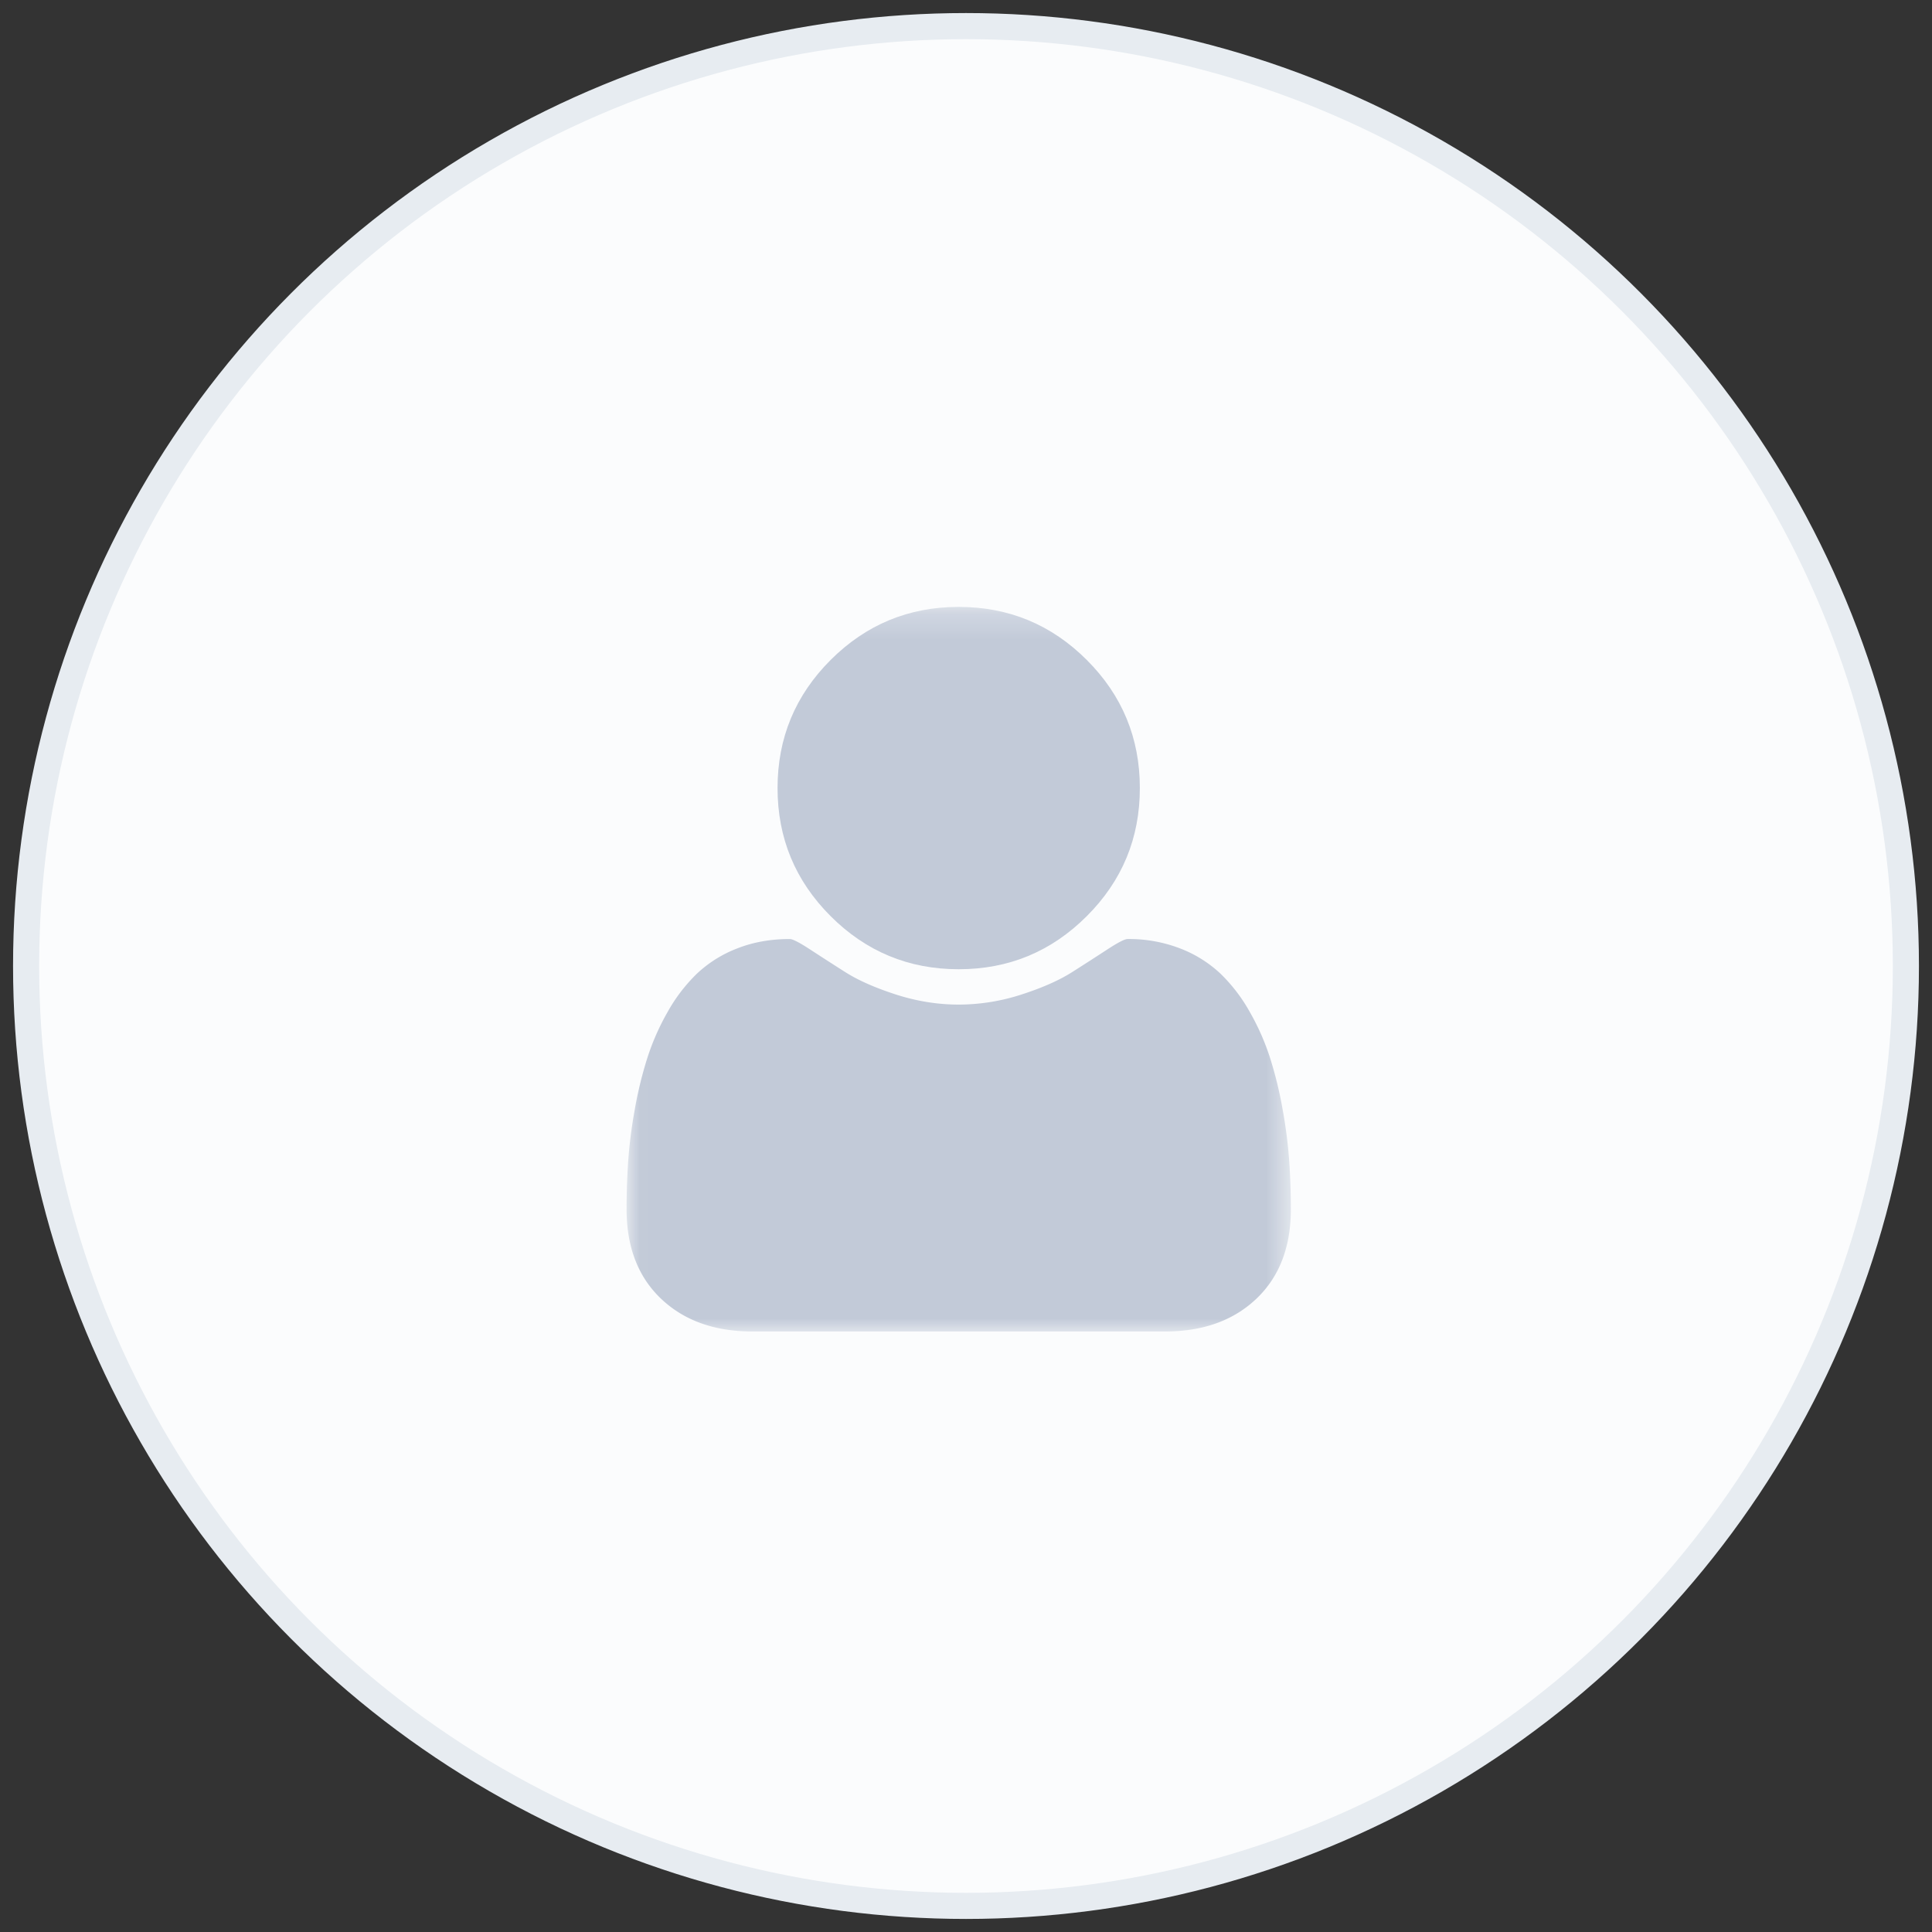 <svg width="74" height="74" viewBox="0 0 74 74" xmlns="http://www.w3.org/2000/svg" xmlns:xlink="http://www.w3.org/1999/xlink"><rect x="0" y="0" width="74" height="74" fill="#333333" stroke="none"/><title>A34FAF50-2498-4171-9599-9782EBEF7284</title><defs><path id="a" d="M12.73.246H.016V28h25.425V.246H12.729z"/></defs><g transform="translate(1 1)" fill="none" fill-rule="evenodd"><circle stroke="#E7ECF1" fill="#FBFCFD" cx="36" cy="36" r="36"/><g transform="translate(23 22)"><mask id="b" fill="#fff"><use xlink:href="#a"/></mask><path d="M12.721 14.124c1.916 0 3.55-.678 4.906-2.034 1.356-1.355 2.032-2.99 2.032-4.906 0-1.914-.676-3.55-2.032-4.905C16.272.924 14.637.246 12.72.246c-1.915 0-3.55.678-4.906 2.033-1.355 1.355-2.032 2.99-2.032 4.905 0 1.916.677 3.551 2.032 4.906 1.355 1.356 2.99 2.034 4.906 2.034z" fill="#C2CAD8" mask="url(#b)"/><path d="M25.378 21.45a18.356 18.356 0 0 0-.253-1.97 15.123 15.123 0 0 0-.479-1.96 9.245 9.245 0 0 0-.777-1.761 6.355 6.355 0 0 0-1.12-1.464 4.724 4.724 0 0 0-1.546-.967 5.437 5.437 0 0 0-2.014-.361c-.108 0-.361.129-.759.388-.397.26-.845.549-1.346.867-.5.32-1.15.609-1.951.868a7.804 7.804 0 0 1-2.413.388c-.807 0-1.61-.13-2.412-.388-.801-.26-1.452-.548-1.951-.868-.5-.318-.949-.607-1.346-.867-.398-.259-.651-.388-.76-.388-.734 0-1.406.12-2.014.36a4.711 4.711 0 0 0-1.545.968 6.347 6.347 0 0 0-1.12 1.464 9.23 9.23 0 0 0-.777 1.76 15.353 15.353 0 0 0-.479 1.962 18.356 18.356 0 0 0-.253 1.97A26.878 26.878 0 0 0 0 23.32c0 1.445.44 2.586 1.319 3.424.88.836 2.048 1.255 3.505 1.255h15.794c1.457 0 2.625-.419 3.505-1.255.88-.838 1.319-1.98 1.319-3.424 0-.64-.022-1.263-.064-1.87z" fill="#C2CAD8" mask="url(#b)"/></g></g></svg>
